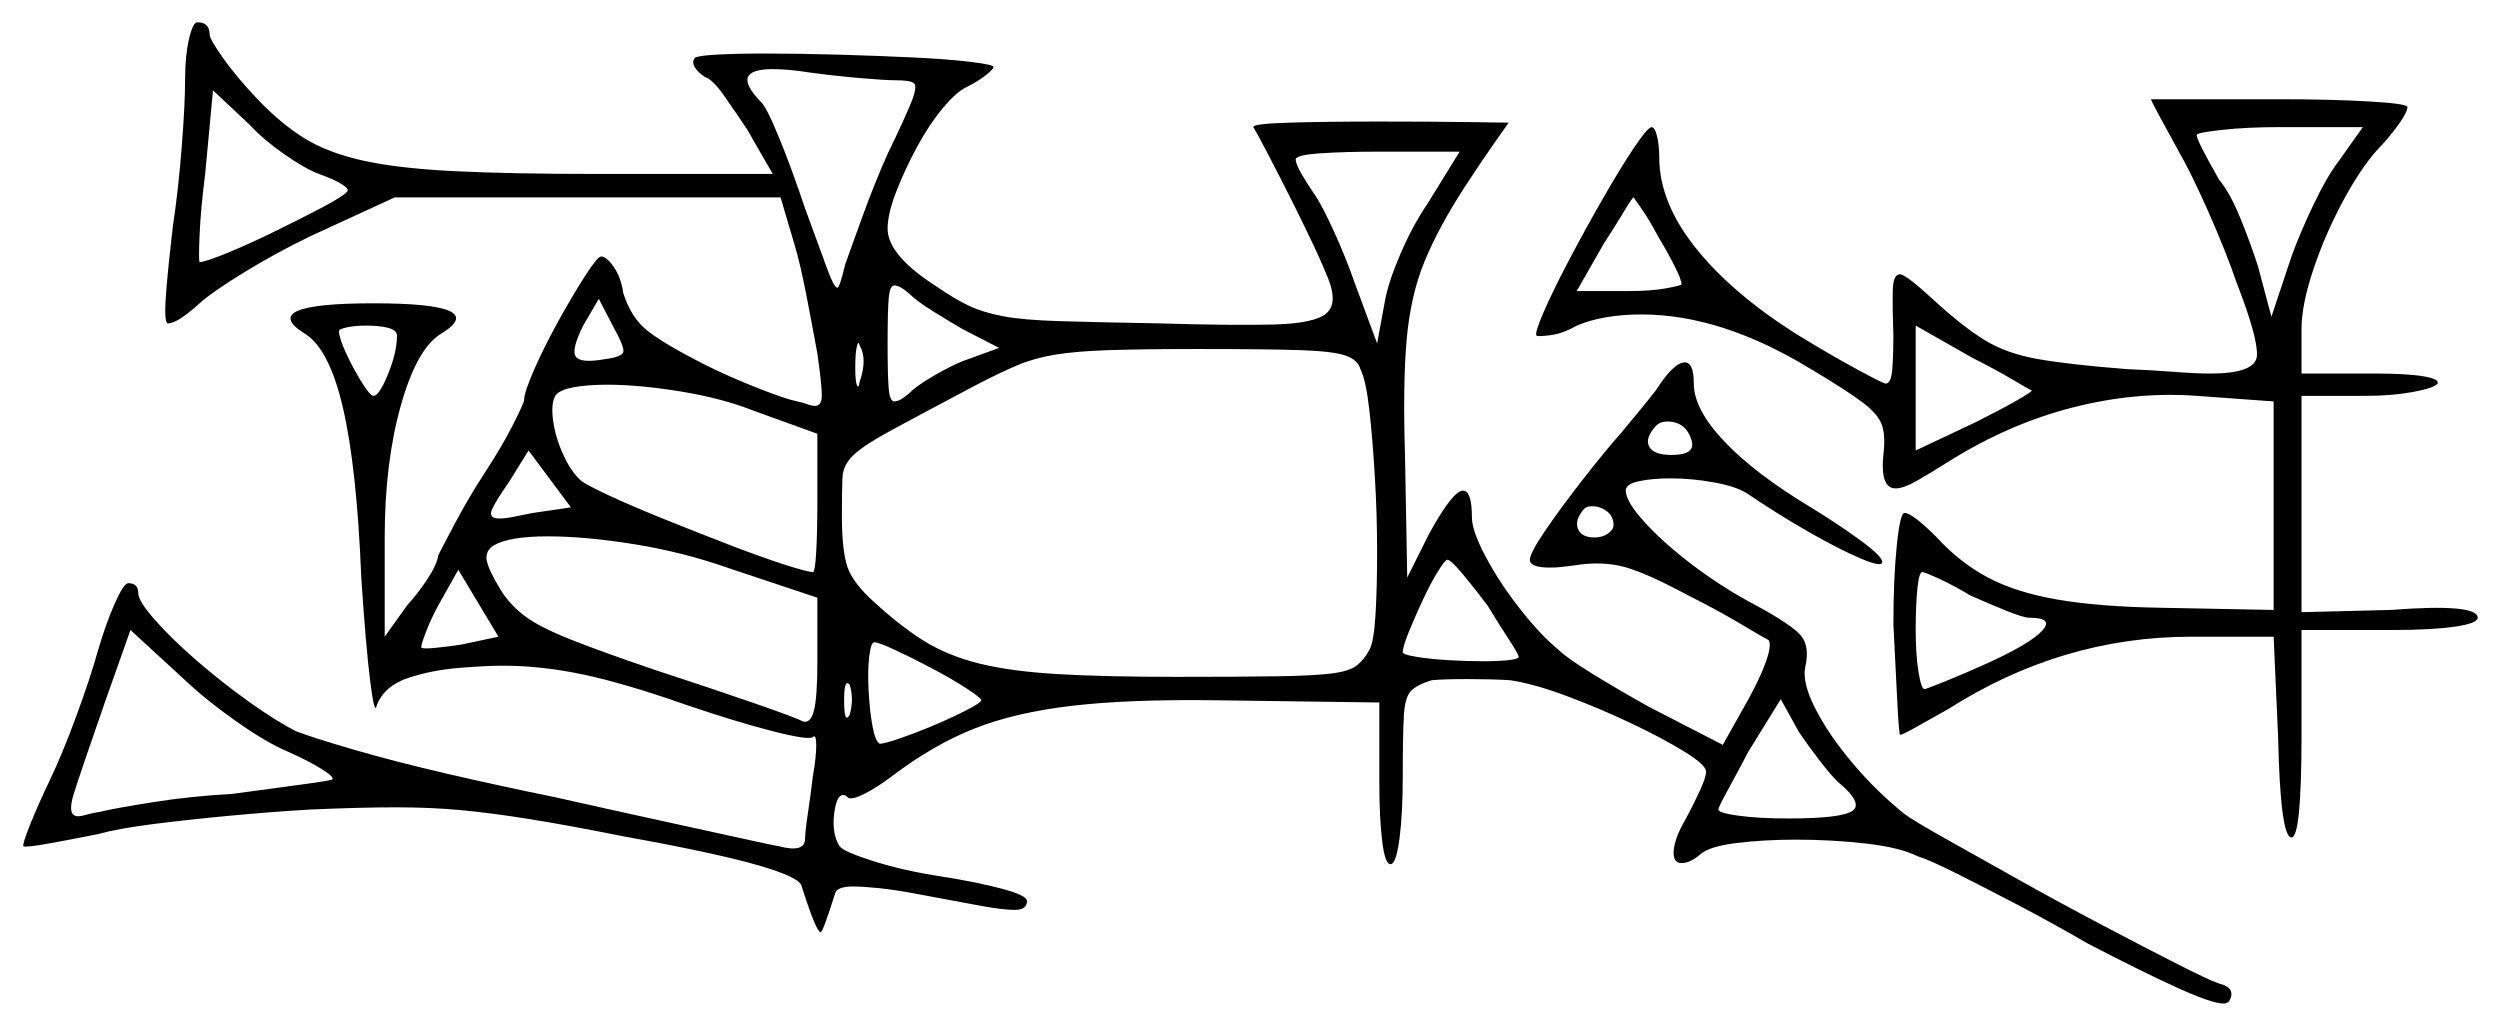 <svg xmlns="http://www.w3.org/2000/svg" width="1121.0" height="460.0" viewBox="0 0 1121.0 460.0"><path d="M129.0 337.0Q119.5 333.0 106.0 323.5Q92.5 314.0 83.0 305.0L58.5 282.5L47.0 315.0Q36.0 346.5 33.0 356.25Q30.0 366.0 35.0 366.0Q36.5 366.0 39.0 365.25Q41.5 364.5 45.0 364.0Q51.0 362.5 68.25 359.75Q85.5 357.0 104.0 356.0Q122.5 353.5 135.5 351.75Q148.5 350.0 149.0 349.5Q150.0 348.5 144.5 345.0Q139.0 341.5 129.0 337.0ZM207.0 289.0 223.5 285.5 205.5 255.5 196.5 271.5Q193.0 278.0 190.75 284.0Q188.5 290.0 189.0 290.5Q190.0 291.0 195.25 290.5Q200.5 290.0 207.0 289.0ZM366.5 268.0 326.0 254.5Q306.0 247.5 284.25 244.0Q262.5 240.5 245.5 240.5Q228.5 240.5 221.5 244.5Q217.5 247.0 218.25 251.25Q219.0 255.5 224.5 264.5Q228.5 271.0 235.0 276.0Q241.5 281.0 255.25 286.5Q269.0 292.0 294.0 300.5Q318.5 308.5 338.0 315.25Q357.5 322.0 360.0 323.5Q363.5 324.5 365.0 318.5Q366.5 312.5 366.5 297.0ZM381.0 320.5Q383.0 313.5 381.0 307.0Q378.5 304.0 378.5 314.0Q378.5 325.0 381.0 320.5ZM440.0 314.0Q440.0 313.0 433.5 308.75Q427.0 304.5 418.0 299.75Q409.0 295.0 401.5 291.5Q394.0 288.0 392.0 288.0Q390.5 288.0 389.75 294.5Q389.0 301.0 389.5 310.0Q390.0 319.0 391.25 325.75Q392.5 332.5 394.5 333.5Q396.5 333.5 403.75 331.0Q411.0 328.5 419.25 325.0Q427.5 321.5 433.75 318.25Q440.0 315.0 440.0 314.0ZM667.0 271.5Q661.0 263.5 655.75 257.25Q650.5 251.0 649.0 251.0Q648.0 251.0 644.75 256.25Q641.5 261.5 638.0 269.0Q634.5 276.5 631.75 283.25Q629.0 290.0 629.0 292.5Q629.0 293.5 635.0 294.5Q641.0 295.5 649.25 296.0Q657.5 296.5 665.0 296.5Q672.0 296.5 676.5 296.0Q681.0 295.5 681.0 294.5Q681.0 293.5 676.75 287.0Q672.5 280.5 667.0 271.5ZM824.0 350.5Q820.5 347.0 815.5 340.5Q810.5 334.0 806.5 328.0L798.5 313.5L784.0 337.0Q779.0 346.5 774.75 354.25Q770.5 362.0 770.5 363.0Q770.5 364.5 779.5 365.75Q788.5 367.0 802.0 367.0Q826.0 367.0 830.75 363.5Q835.5 360.0 824.0 350.5ZM723.5 235.5Q723.5 231.5 720.5 229.25Q717.5 227.0 714.0 227.0Q711.5 227.0 710.5 228.0Q706.0 233.0 707.5 237.0Q709.0 241.0 715.0 241.0Q718.5 241.0 721.0 239.25Q723.5 237.5 723.5 235.5ZM883.5 267.0Q876.0 262.5 869.5 259.5Q863.0 256.5 862.0 256.5Q860.5 256.5 859.75 264.0Q859.0 271.5 859.0 282.5Q859.0 293.5 860.25 301.25Q861.5 309.0 863.0 309.0Q863.5 309.0 872.25 305.5Q881.0 302.0 892.0 297.0Q910.5 288.5 915.75 282.75Q921.0 277.0 910.0 277.0Q907.5 277.0 900.0 274.0Q892.5 271.0 883.5 267.0ZM143.0 78.0Q136.5 75.5 127.25 69.0Q118.0 62.5 112.0 56.0L95.5 40.5L92.0 78.0Q90.0 93.5 89.5 105.25Q89.0 117.0 89.5 117.5Q92.0 117.5 101.75 113.5Q111.5 109.5 123.25 103.75Q135.0 98.0 144.5 93.0Q154.0 88.0 155.5 86.0Q157.0 85.0 153.5 82.75Q150.0 80.5 143.0 78.0ZM178.0 150.5Q178.0 148.0 174.0 147.0Q170.0 146.0 164.5 146.0Q159.5 146.0 155.75 146.75Q152.0 147.5 152.0 148.5Q152.0 151.5 155.25 158.5Q158.5 165.5 162.25 171.5Q166.0 177.5 167.5 177.5Q170.0 177.5 174.0 167.75Q178.0 158.0 178.0 150.5ZM239.0 230.0 256.0 227.5 237.0 202.0 228.0 216.5Q222.0 225.0 220.5 228.75Q219.0 232.5 224.0 232.5Q226.5 232.5 230.25 231.75Q234.0 231.0 239.0 230.0ZM271.5 161.0Q279.0 160.0 279.5 157.75Q280.0 155.5 275.0 146.5L268.5 134.0L261.5 146.0Q256.0 157.0 258.25 160.0Q260.5 163.0 271.5 161.0ZM366.5 194.5 337.5 184.0Q323.5 178.5 305.0 175.5Q286.5 172.5 272.0 172.5Q263.0 172.5 256.75 173.75Q250.5 175.0 249.0 177.5Q247.0 181.0 248.0 188.5Q249.0 196.0 252.5 203.75Q256.0 211.5 260.5 215.5Q263.0 217.5 273.25 222.25Q283.5 227.0 297.75 232.75Q312.0 238.5 326.25 244.0Q340.5 249.5 351.25 253.0Q362.0 256.5 364.5 256.5Q365.5 256.5 366.0 247.25Q366.5 238.0 366.5 225.5ZM402.0 36.0Q397.0 36.0 385.5 35.0Q374.0 34.0 363.0 32.5Q353.5 31.0 346.5 31.0Q327.0 31.0 341.0 45.5Q343.5 47.5 349.25 61.5Q355.0 75.5 361.0 93.5Q368.0 112.5 371.0 120.75Q374.0 129.0 375.5 129.0Q376.5 129.0 379.0 118.5Q381.5 111.5 386.75 97.0Q392.0 82.5 398.0 69.0Q406.0 52.5 408.75 45.5Q411.5 38.5 409.75 37.25Q408.0 36.0 402.0 36.0ZM385.5 171.0Q389.0 161.0 385.5 155.0Q385.0 152.5 384.25 155.25Q383.5 158.0 383.5 165.0Q383.5 171.0 384.25 172.75Q385.0 174.5 385.5 171.0ZM448.0 156.0 431.5 147.5Q425.5 144.0 418.25 139.5Q411.0 135.0 407.5 131.5Q403.5 128.0 401.0 128.0Q399.0 128.0 398.5 133.75Q398.0 139.5 398.0 154.0Q398.0 168.5 398.5 174.25Q399.0 180.0 401.0 180.0Q403.5 180.0 407.5 176.5Q411.0 173.0 418.25 168.75Q425.5 164.5 431.5 162.0ZM610.0 165.5Q609.0 161.5 603.5 159.5Q598.0 157.5 583.0 157.0Q568.0 156.5 537.0 156.5Q512.0 156.5 497.25 157.0Q482.5 157.5 473.25 159.0Q464.0 160.5 456.25 163.75Q448.5 167.0 437.0 173.0Q412.5 186.0 400.0 192.75Q387.5 199.5 382.75 204.0Q378.0 208.5 377.75 214.25Q377.5 220.0 377.5 231.0Q377.5 247.0 380.0 254.25Q382.5 261.5 392.0 270.0Q404.0 281.0 414.5 287.5Q425.0 294.0 439.0 297.5Q453.0 301.0 474.0 302.25Q495.0 303.5 527.5 303.5Q556.0 303.5 572.5 303.25Q589.0 303.0 597.0 302.0Q605.0 301.0 608.25 298.5Q611.5 296.0 614.0 291.5Q616.0 288.0 616.75 276.0Q617.5 264.0 617.5 247.5Q617.5 231.0 616.5 214.0Q615.5 197.0 614.0 183.75Q612.5 170.5 610.0 165.5ZM640.0 91.5 654.5 68.0H618.5Q603.0 68.0 592.0 68.75Q581.0 69.5 581.0 71.5Q581.0 73.5 583.75 78.25Q586.5 83.0 590.0 88.0Q593.0 92.5 598.25 104.0Q603.5 115.5 607.5 127.0L617.5 154.0L621.0 135.0Q622.5 126.5 628.0 113.75Q633.5 101.0 640.0 91.5ZM743.5 106.0Q739.5 98.5 736.0 93.5Q732.5 88.5 732.5 88.5Q732.0 88.5 728.25 94.75Q724.5 101.0 719.0 109.5L707.0 130.5H730.5Q740.5 130.5 747.25 129.25Q754.0 128.0 754.0 127.5Q754.0 125.5 751.0 119.5Q748.0 113.5 743.5 106.0ZM758.5 197.5Q756.0 189.0 747.5 189.0Q744.5 189.0 742.5 191.0Q737.5 196.5 739.5 200.25Q741.5 204.0 749.5 204.0Q760.5 204.0 758.5 197.5ZM911.0 175.0Q910.5 175.0 902.5 170.25Q894.5 165.5 884.5 160.5L859.0 146.0V202.0L885.5 189.5Q896.5 184.0 904.0 179.75Q911.5 175.5 911.0 175.0ZM1048.5 72.5 1059.5 57.0H1022.0Q1007.5 57.0 996.25 58.25Q985.0 59.5 985.0 60.5Q985.0 62.0 988.0 67.75Q991.0 73.5 995.0 80.5Q1000.0 86.5 1004.75 98.25Q1009.5 110.0 1012.5 119.5L1018.5 142.0L1027.5 115.0Q1031.5 104.0 1037.5 91.5Q1043.5 79.0 1048.5 72.5ZM83.0 35.5Q83.0 25.0 84.75 17.5Q86.5 10.0 88.5 10.0Q94.0 10.0 94.0 15.5Q94.0 17.5 100.0 26.0Q106.0 34.5 115.5 44.5Q126.0 55.5 136.5 62.0Q147.0 68.5 162.75 72.0Q178.5 75.5 203.75 76.75Q229.0 78.0 268.0 78.0H346.5L335.0 58.0Q330.0 50.5 324.75 43.0Q319.5 35.5 316.0 34.5Q309.0 29.5 311.5 26.0Q312.5 25.0 321.25 24.5Q330.0 24.0 343.0 24.0Q358.0 24.0 375.75 24.5Q393.5 25.0 409.25 25.75Q425.0 26.5 435.25 27.75Q445.5 29.0 445.5 30.0Q445.5 31.0 442.0 33.75Q438.5 36.5 433.5 39.0Q429.0 41.0 422.75 48.5Q416.5 56.0 411.0 66.25Q405.5 76.5 401.75 86.25Q398.0 96.0 398.0 102.5Q398.0 114.5 420.0 128.5Q428.0 134.0 434.25 137.0Q440.5 140.0 449.5 141.75Q458.5 143.5 475.0 144.0Q491.5 144.5 519.5 145.0Q553.5 146.0 571.5 145.5Q589.5 145.0 594.75 140.5Q600.0 136.0 595.5 124.75Q591.0 113.5 580.5 92.5Q573.5 78.5 568.25 68.5Q563.0 58.5 562.0 57.0Q561.5 55.5 578.0 55.0Q594.5 54.5 618.5 54.5Q642.0 54.5 659.25 54.75Q676.5 55.0 676.5 55.0Q676.5 55.0 670.5 63.5Q664.5 72.0 657.0 83.5Q645.0 102.0 638.75 117.25Q632.5 132.5 630.75 152.25Q629.0 172.0 630.0 204.0L631.0 259.0L641.0 239.0Q651.5 220.0 656.0 220.0Q660.0 220.0 660.0 232.0Q660.0 238.0 666.25 249.75Q672.5 261.5 681.75 273.25Q691.0 285.0 699.0 291.5Q702.5 295.0 714.25 302.25Q726.0 309.5 739.5 317.0L772.5 334.0L784.0 313.5Q789.5 303.5 792.0 296.25Q794.5 289.0 793.0 287.0Q791.0 286.0 780.5 279.75Q770.0 273.5 757.0 267.0Q738.5 257.0 728.5 254.25Q718.5 251.5 706.0 253.5Q702.5 254.0 700.0 254.25Q697.5 254.5 695.0 254.5Q686.0 254.5 686.0 251.0Q686.0 248.0 693.0 237.75Q700.0 227.5 709.75 215.0Q719.5 202.5 727.0 194.0Q729.5 191.0 734.25 185.25Q739.0 179.5 742.5 175.0Q750.5 162.5 755.5 162.5Q759.5 162.5 759.5 172.0Q759.5 183.5 773.25 198.0Q787.0 212.5 812.0 227.5Q825.0 235.5 834.5 242.5Q844.0 249.5 844.0 252.0Q844.0 254.5 834.5 250.5Q825.0 246.5 811.0 238.5Q797.0 230.5 783.0 221.0Q778.0 218.0 768.25 216.25Q758.5 214.5 749.0 214.5Q741.0 214.5 735.0 215.75Q729.0 217.0 729.0 220.0Q729.0 225.0 738.0 234.75Q747.0 244.5 760.5 254.5Q774.0 264.5 787.5 271.5Q804.0 280.5 807.75 285.25Q811.5 290.0 809.5 299.0Q808.0 306.0 814.0 317.75Q820.0 329.5 830.75 342.25Q841.5 355.0 854.0 365.0Q858.0 368.0 872.25 376.0Q886.5 384.0 905.25 394.5Q924.0 405.0 943.0 415.0Q962.0 425.0 976.25 432.25Q990.5 439.5 995.0 441.0Q1003.0 443.0 999.5 449.0Q998.5 450.0 997.0 450.0Q992.0 450.0 976.5 443.0Q961.0 436.0 936.0 423.0Q920.5 414.0 904.75 405.75Q889.0 397.5 877.0 391.5Q865.0 385.5 860.0 384.0Q852.0 380.0 836.75 378.25Q821.5 376.5 805.5 376.5Q791.0 376.5 778.75 378.0Q766.5 379.5 762.5 383.0Q758.0 387.0 754.0 387.0Q750.0 387.0 750.5 381.25Q751.0 375.5 756.0 367.0Q759.5 360.5 762.25 354.5Q765.0 348.5 765.0 346.0Q765.0 343.0 755.25 337.0Q745.5 331.0 731.25 324.25Q717.0 317.5 702.25 312.0Q687.5 306.5 677.0 305.0Q668.5 304.5 658.0 304.5Q647.5 304.5 642.0 305.0Q635.5 307.0 632.75 309.75Q630.0 312.5 629.5 320.75Q629.0 329.0 629.0 348.0Q629.0 365.0 627.5 376.25Q626.0 387.5 623.5 387.5Q621.0 387.5 619.75 377.0Q618.5 366.5 618.5 351.5V315.0L545.0 314.0Q506.0 313.5 480.5 316.5Q455.0 319.5 436.75 326.75Q418.5 334.0 400.0 348.0Q393.5 353.0 387.5 356.0Q381.5 359.0 380.0 357.5Q379.5 356.5 378.0 356.5Q375.0 356.5 374.0 365.25Q373.0 374.0 376.5 379.5Q378.5 382.0 392.0 386.25Q405.5 390.5 422.0 393.0Q438.0 395.5 449.25 398.5Q460.5 401.5 460.5 404.0Q460.5 408.0 455.0 408.0Q450.0 408.0 440.25 406.25Q430.5 404.5 412.0 401.0Q401.5 399.0 394.25 398.25Q387.0 397.5 382.5 397.5Q375.5 397.5 374.5 400.5Q369.0 418.0 368.0 418.0Q366.0 418.0 359.5 397.5Q359.0 393.5 340.0 388.0Q321.0 382.5 279.5 375.0Q254.5 370.0 237.25 367.25Q220.0 364.5 206.5 363.25Q193.0 362.0 177.5 362.0Q169.5 362.0 160.0 362.25Q150.5 362.5 139.0 363.0Q122.0 364.0 103.25 365.75Q84.5 367.5 68.75 369.5Q53.0 371.5 44.0 374.0Q31.5 376.5 21.75 378.25Q12.0 380.0 10.5 379.5Q10.0 378.5 13.5 369.75Q17.0 361.0 22.5 349.5Q28.0 338.0 34.25 321.0Q40.5 304.0 44.0 291.5Q47.5 279.5 51.5 270.5Q55.5 261.5 57.5 261.5Q62.0 261.5 62.0 266.0Q62.0 269.5 69.5 278.0Q77.0 286.5 88.25 296.25Q99.5 306.0 111.75 314.75Q124.0 323.5 133.0 328.0Q141.0 331.0 159.0 336.25Q177.0 341.5 200.75 347.0Q224.5 352.5 249.0 357.5Q273.5 363.0 295.25 367.75Q317.0 372.5 331.75 375.75Q346.5 379.0 349.5 379.5Q361.0 382.5 361.0 376.0Q361.0 373.0 362.25 364.75Q363.5 356.5 364.5 348.0Q366.0 339.5 366.0 334.25Q366.0 329.0 364.5 330.5Q362.5 332.0 346.0 327.75Q329.5 323.5 307.5 316.0Q280.5 306.5 261.75 302.5Q243.0 298.5 225.5 298.5Q218.0 298.5 205.75 299.5Q193.5 300.5 183.0 304.0Q172.5 307.5 169.0 316.0Q168.0 321.5 166.0 305.5Q164.0 289.5 162.0 259.0Q160.0 209.5 153.75 182.75Q147.5 156.0 136.5 149.5Q115.0 136.0 167.5 136.0Q220.0 136.0 198.0 149.5Q187.0 156.0 179.75 181.75Q172.5 207.5 172.5 241.0V285.5L182.5 271.5Q187.5 266.0 191.75 259.5Q196.0 253.0 196.5 249.0Q198.5 245.0 204.5 233.75Q210.5 222.5 218.0 211.0Q225.5 199.5 230.25 190.0Q235.0 180.5 235.0 179.5Q235.0 176.0 239.5 165.75Q244.0 155.5 250.5 143.75Q257.0 132.0 262.5 123.5Q268.0 115.0 269.5 115.0Q272.0 115.0 275.25 119.75Q278.5 124.5 279.5 131.5Q283.0 142.5 290.25 148.25Q297.5 154.0 315.0 163.0Q327.0 169.0 339.75 174.0Q352.5 179.0 357.5 180.0Q360.0 180.5 362.0 181.25Q364.0 182.0 365.5 182.0Q368.5 182.0 368.5 177.25Q368.5 172.5 366.5 158.5Q364.5 147.5 361.75 133.25Q359.0 119.0 356.5 110.5L350.0 88.5H177.0L139.0 106.0Q123.5 113.5 109.25 122.25Q95.0 131.0 89.5 136.0Q79.5 145.0 75.5 145.0Q75.5 145.0 75.25 145.0Q75.0 145.0 75.0 145.0Q73.5 143.5 74.5 131.0Q75.5 118.5 77.5 101.5Q80.0 85.0 81.5 65.75Q83.0 46.5 83.0 35.5ZM964.5 44.5H1022.0Q1045.5 44.5 1062.5 45.5Q1079.5 46.5 1079.5 48.0Q1079.5 50.0 1076.25 54.75Q1073.0 59.5 1068.5 64.5Q1060.0 73.0 1051.5 88.5Q1043.0 104.0 1037.5 120.25Q1032.0 136.5 1032.0 147.5V167.5H1065.0Q1079.5 167.5 1086.75 168.75Q1094.0 170.0 1093.0 172.0Q1091.5 174.0 1082.0 175.75Q1072.5 177.5 1061.0 177.5H1032.0V274.5L1072.0 273.5Q1111.0 270.5 1111.0 277.0Q1111.0 279.5 1100.75 281.0Q1090.5 282.5 1072.0 282.5H1032.0V329.5Q1032.0 375.5 1027.5 375.5Q1022.5 375.5 1021.5 330.5L1019.5 285.5H982.5Q924.5 285.5 873.5 318.0Q865.5 322.5 859.25 326.0Q853.0 329.5 852.0 329.5Q851.5 329.5 850.75 314.75Q850.0 300.0 849.0 280.0Q849.0 259.5 850.5 244.75Q852.0 230.0 854.0 230.0Q857.5 230.0 868.5 241.0Q878.5 252.0 891.0 258.75Q903.5 265.5 922.0 268.75Q940.5 272.0 968.0 272.5L1019.5 273.5V180.0L985.0 177.5Q957.5 175.5 929.25 182.75Q901.0 190.0 874.5 206.5Q865.0 212.5 859.25 215.75Q853.5 219.0 850.0 219.0Q843.0 219.0 844.5 204.0Q845.5 196.0 844.0 191.0Q842.5 186.0 835.25 180.5Q828.0 175.0 812.0 165.5Q772.0 141.0 736.0 141.0Q719.0 141.0 707.0 146.0Q701.0 149.5 695.5 150.25Q690.0 151.0 689.0 150.5Q688.0 149.5 692.25 139.75Q696.5 130.0 703.75 116.25Q711.0 102.5 718.75 89.0Q726.5 75.5 732.5 66.5Q738.5 57.5 740.5 57.0Q742.0 57.0 743.0 61.0Q744.0 65.0 744.0 70.5Q744.0 90.5 760.0 110.75Q776.0 131.0 805.0 149.5Q820.5 159.0 832.5 165.5Q844.5 172.0 845.5 172.0Q848.0 172.0 848.5 165.5Q849.0 159.0 849.0 150.5Q848.5 136.0 848.75 129.5Q849.0 123.0 852.0 123.0Q854.5 123.0 866.5 134.0Q879.5 146.0 889.5 152.25Q899.5 158.5 913.75 161.0Q928.0 163.5 953.5 165.5Q965.5 166.0 975.0 166.75Q984.5 167.5 991.0 167.5Q1011.5 167.5 1012.0 159.5Q1012.5 151.5 1003.0 127.0Q998.0 112.5 990.25 95.0Q982.5 77.5 977.0 68.0Q971.5 58.0 968.0 51.5Q964.5 45.0 964.5 44.5Z" fill="black" /></svg>